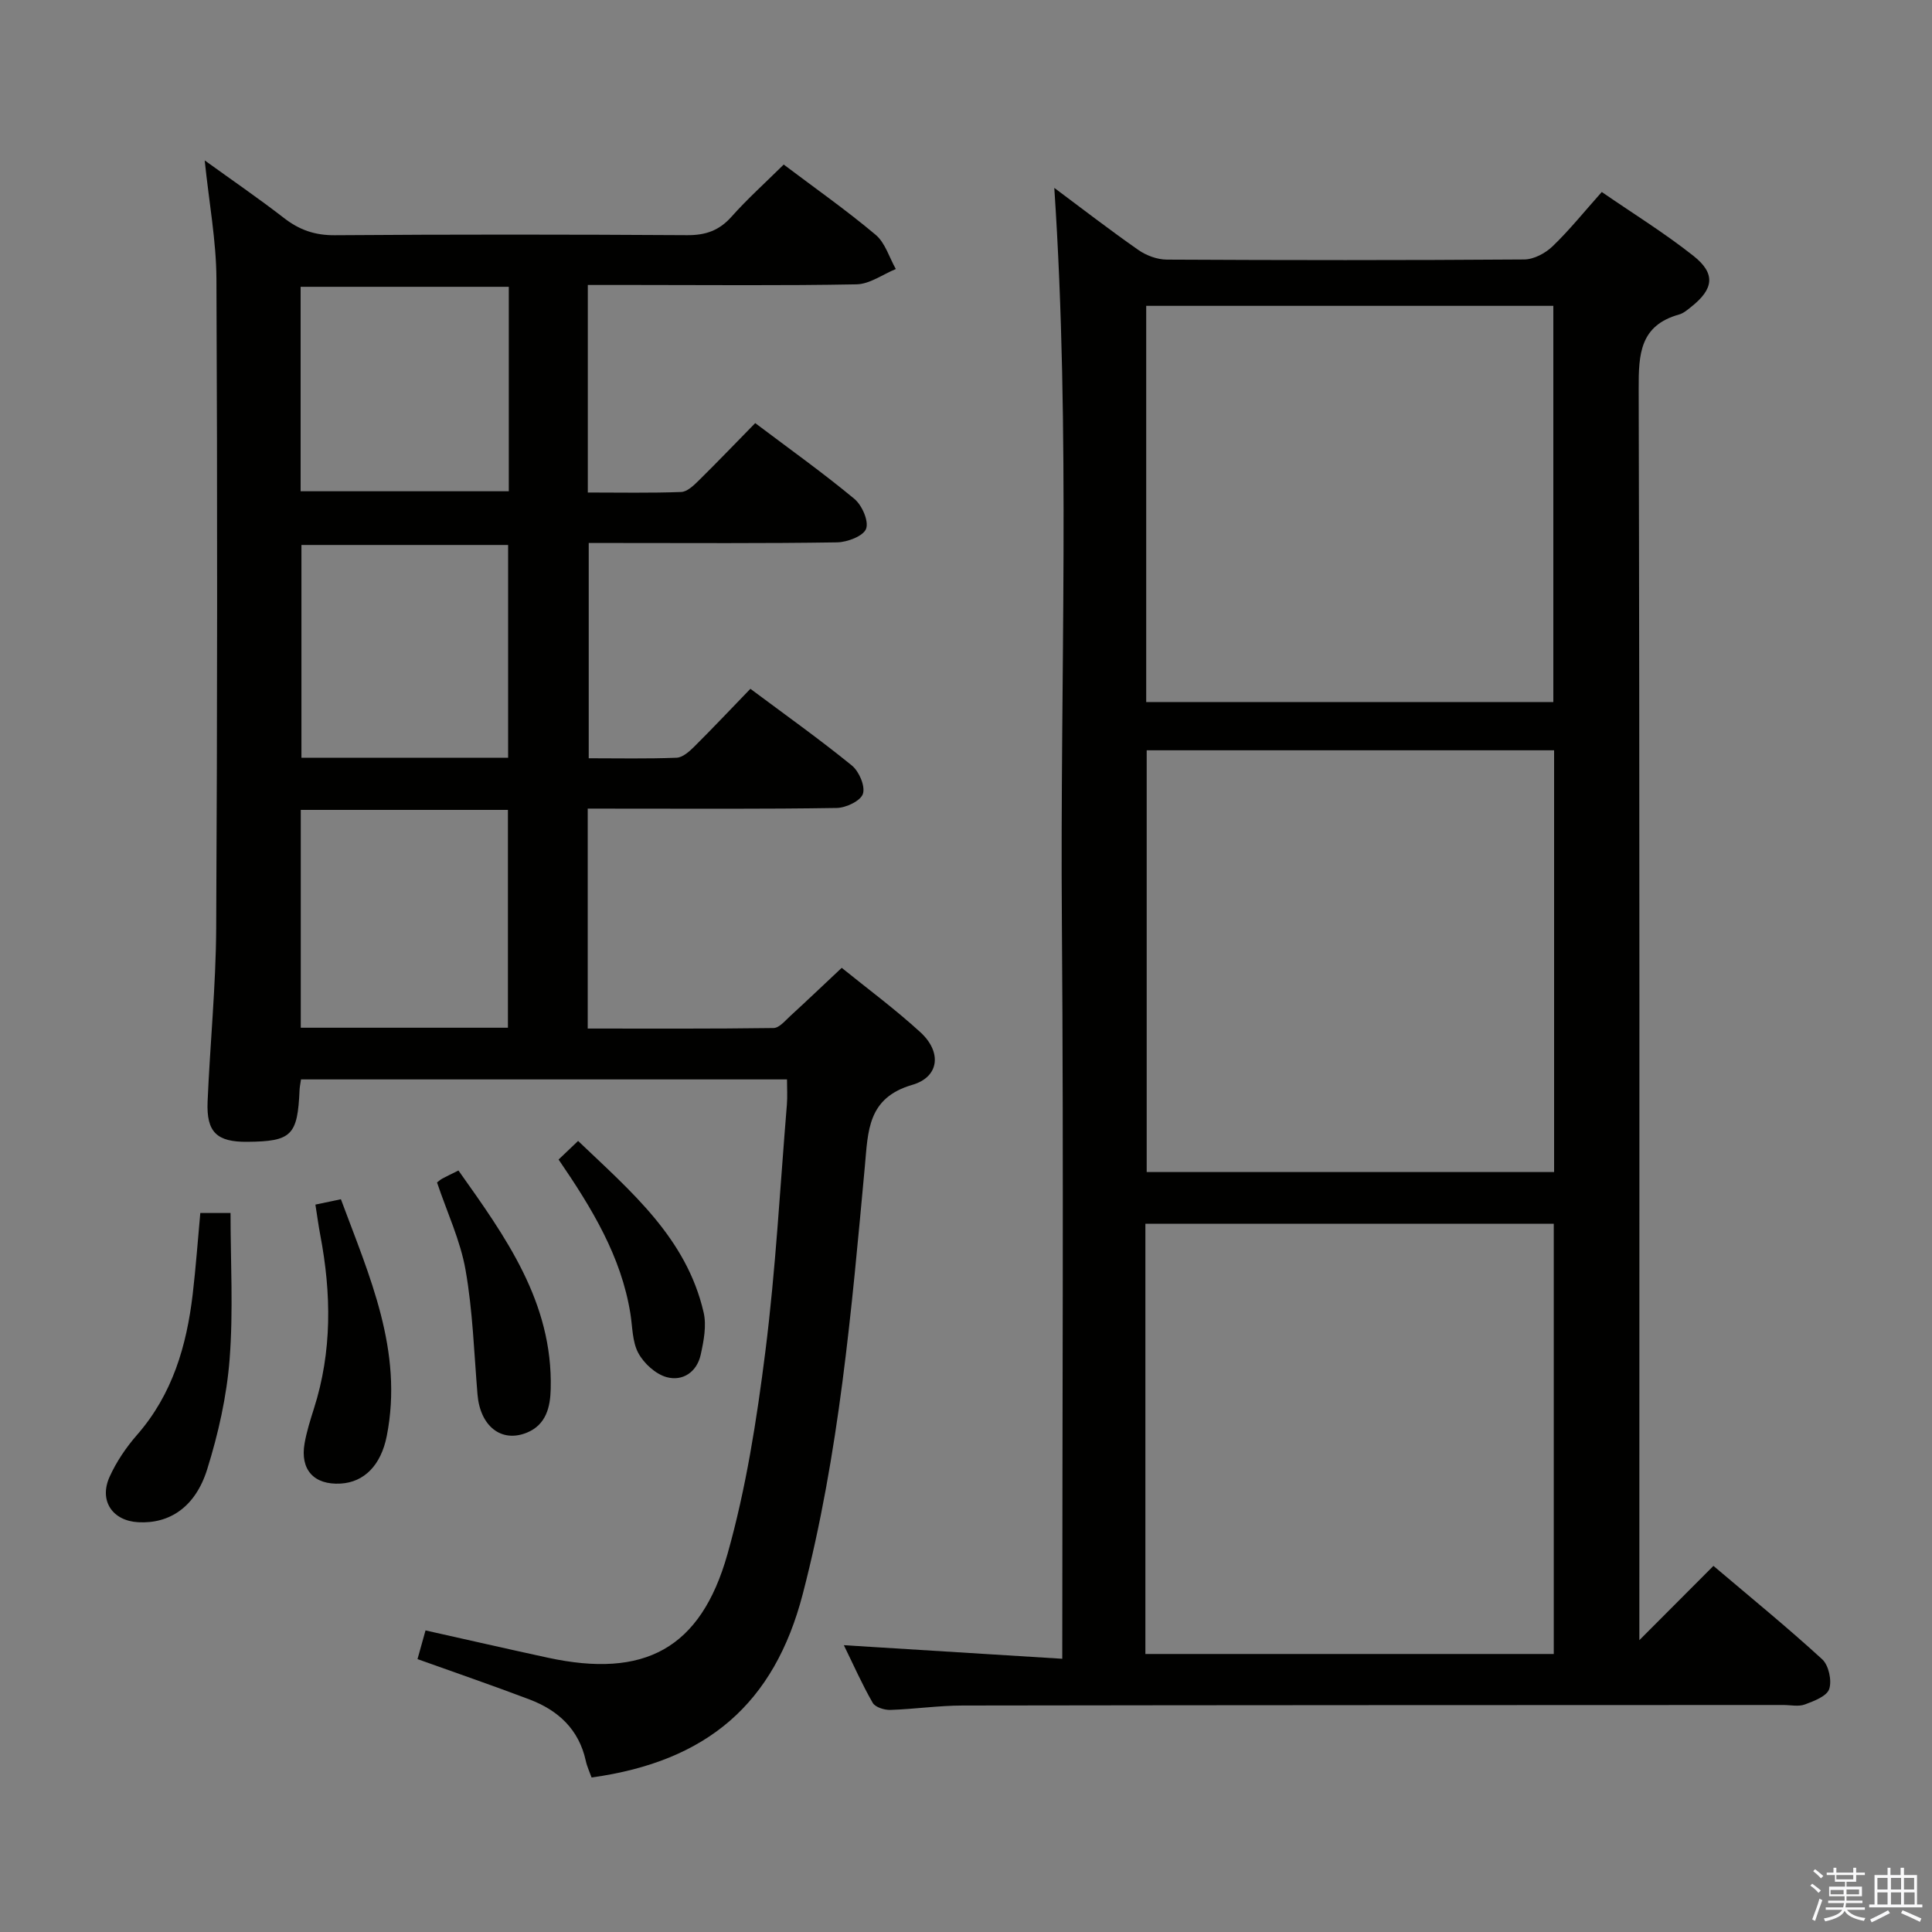 <svg enable-background="new 0 0 400 400" viewBox="0 0 400 400" xmlns="http://www.w3.org/2000/svg"><rect x="0" y="0" width="400" height="400" fill="#808080" stroke="none"/><path d="m374.8 390.4.4-.4c.7.5 1.3 1 1.8 1.4l-.5.5c-.5-.6-1.1-1.1-1.7-1.5zm1 7.3-.6-.3c.5-1.4 1.1-2.8 1.5-4.3.2.1.4.2.6.3-.5 1.3-1 2.8-1.5 4.3zm-.4-10.3.4-.4c.4.3 1 .8 1.7 1.4l-.5.5c-.4-.5-1-1-1.6-1.5zm2.5.3h1.7v-1h.6v1h3.5v-1h.6v1h1.8v.5h-1.8v1.4h-2v1h3.2v2h-3.2v.9h3.3v.5h-3.4c0 .3-.1.6-.1.9h4v.5h-3.7c.7.9 1.9 1.5 3.8 1.7-.1.2-.2.4-.3.6-2.1-.4-3.5-1.1-4-2.1-.4 1-1.8 1.7-4 2.2-.1-.2-.2-.4-.3-.6 2.1-.4 3.4-1 3.8-1.8h-3.4v-.5h3.6c.1-.3.1-.6.2-.9h-3.3v-.5h3.4c0-.3 0-.6 0-.9h-3.2v-2h3.3v-1h-2.1v-1.4h-1.7v-.5zm1.1 3.5v1h2.7c0-.3 0-.4 0-.4 0-.1 0-.2 0-.2 0-.1 0-.2 0-.3h-2.7zm1.2-3v.9h3.5v-.9zm4.7 3h-2.6v.6.4h2.6z" fill="#fafafb"/><path d="m393.6 386.7h.6v1.5h2.7v6.1h1.1v.6h-11v-.6h1.1v-6.1h2.7v-1.5h.6v1.5h2.1v-1.5zm-2.7 8.8.4.6c-1.2.6-2.5 1.3-3.8 1.9-.1-.2-.2-.4-.3-.6 1.2-.6 2.5-1.2 3.7-1.9zm-2.2-6.7v2.4h2.1v-2.4zm0 3v2.5h2.1v-2.5zm2.8-3v2.4h2.1v-2.4zm0 3v2.5h2.1v-2.5zm6 6.1c-1.4-.7-2.7-1.3-3.9-1.8l.3-.6c1.5.6 2.7 1.2 3.9 1.7zm-1.2-9.1h-2.1v2.4h2.1zm-2.1 3v2.5h2.2v-2.5z" fill="#fafafb"/><g fill="#010100"><path d="m339.41 339.58c5.53-5.54 10.27-10.3 15.34-15.38 7.7 6.53 15.29 12.72 22.51 19.33 1.35 1.23 2.04 4.4 1.46 6.16-.49 1.49-3.15 2.5-5.04 3.2-1.32.49-2.96.11-4.46.11-56.65.02-113.3.02-169.95.11-4.98.01-9.95.75-14.93.91-1.24.04-3.12-.55-3.65-1.46-2.21-3.84-4.01-7.92-5.98-11.94 15.08.94 29.75 1.85 45.22 2.81 0-51.58.3-102.16-.08-152.73-.39-50.55 1.82-101.13-1.57-151.8 5.7 4.25 11.47 8.71 17.43 12.87 1.64 1.14 3.89 1.97 5.87 1.98 24.66.13 49.32.15 73.98-.03 1.99-.01 4.38-1.28 5.87-2.71 3.47-3.33 6.5-7.11 10.2-11.26 6.35 4.38 12.96 8.46 19.01 13.25 4.61 3.66 4.16 6.84-.47 10.51-.78.62-1.6 1.34-2.52 1.6-8.13 2.27-8.4 8.19-8.38 15.37.22 84.14.14 168.29.14 252.43zm-102.27 2.86h84.55c0-29.96 0-59.53 0-89.08-28.35 0-56.39 0-84.55 0zm84.62-187.1c-28.42 0-56.44 0-84.35 0v87.32h84.35c0-29.17 0-58.07 0-87.32zm-.16-9.99c0-27.67 0-54.86 0-82.03-28.3 0-56.19 0-84.29 0v82.03z"/><path d="m121.68 167.41v45.54c12.96 0 25.73.07 38.49-.11 1.17-.02 2.4-1.53 3.46-2.5 3.42-3.13 6.78-6.34 10.64-9.96 5.26 4.26 11.01 8.51 16.27 13.32 4.49 4.1 3.96 9.28-1.67 10.91-9.29 2.7-9.14 9.6-9.81 16.85-2.75 29.76-5.31 59.56-12.87 88.61-5.88 22.59-19.72 34.62-43.71 37.94-.39-1.1-.94-2.25-1.2-3.46-1.43-6.49-5.69-10.43-11.61-12.68-7.6-2.88-15.28-5.52-23.23-8.37.5-1.8 1.02-3.65 1.66-5.94 8.6 1.92 16.96 3.84 25.33 5.65 19.93 4.31 31.63-1.78 37.18-21.43 3.86-13.65 6.07-27.86 7.85-41.97 2.14-16.97 3.05-34.1 4.46-51.16.13-1.62.02-3.26.02-5.17-33.74 0-67.13 0-100.62 0-.13.91-.27 1.54-.3 2.19-.4 9.4-1.64 10.65-10.81 10.73-6.31.06-8.5-1.98-8.23-8.33.51-11.96 1.71-23.91 1.78-35.86.24-44.82.26-89.64.05-134.46-.04-7.91-1.53-15.82-2.43-24.54 5.69 4.11 11.18 7.87 16.42 11.93 3.17 2.46 6.39 3.59 10.5 3.56 24.33-.18 48.65-.16 72.98-.01 3.81.02 6.61-.95 9.16-3.81 3.3-3.71 7.01-7.04 10.82-10.81 6.43 4.85 12.95 9.43 19.03 14.54 1.98 1.66 2.82 4.69 4.18 7.09-2.71 1.11-5.41 3.12-8.14 3.17-15.32.29-30.65.13-45.98.13-3.13 0-6.25 0-9.65 0v42.97c6.52 0 12.94.13 19.34-.11 1.23-.05 2.58-1.34 3.59-2.34 3.91-3.85 7.7-7.81 11.73-11.92 7.09 5.35 14 10.27 20.51 15.67 1.59 1.31 3.03 4.59 2.45 6.2-.55 1.51-3.87 2.78-5.99 2.82-15.16.24-30.32.13-45.49.13-1.82 0-3.65 0-5.95 0v44.57c6.02 0 12.12.13 18.19-.11 1.24-.05 2.61-1.26 3.61-2.25 3.89-3.87 7.66-7.87 11.67-12.02 7.28 5.43 14.32 10.44 21.01 15.88 1.49 1.21 2.8 4.26 2.29 5.86-.46 1.45-3.5 2.9-5.42 2.93-14.99.24-29.99.14-44.99.14-1.98-.01-3.96-.01-6.57-.01zm-16.52 45.37c0-15.27 0-30.12 0-45.1-14.51 0-28.58 0-42.89 0v45.1zm.04-55.9c0-14.94 0-29.47 0-44.05-14.58 0-28.76 0-42.79 0v44.05zm.14-97.5c-14.7 0-28.91 0-43.1 0v42.33h43.1c0-14.2 0-28.11 0-42.33z"/><path d="m41.47 251.14h6.26c0 10.11.59 20.24-.19 30.26-.6 7.69-2.34 15.44-4.65 22.82-2.45 7.83-7.81 11.29-14.26 10.94-5.33-.28-8.17-4.43-5.95-9.38 1.41-3.13 3.43-6.11 5.7-8.71 7.33-8.39 10.26-18.43 11.52-29.14.65-5.55 1.05-11.13 1.57-16.79z"/><path d="m65.3 249.4c2-.42 3.44-.72 5.28-1.11 5.9 15.89 12.96 31.39 9.5 49-1.2 6.09-4.69 9.59-9.56 9.87-5.5.31-8.42-2.85-7.46-8.33.43-2.43 1.18-4.82 1.93-7.18 3.79-11.86 3.62-23.86 1.32-35.94-.37-1.93-.62-3.88-1.01-6.31z"/><path d="m90.48 244.81c.33-.24.69-.58 1.12-.81.87-.47 1.77-.89 3.32-1.66 9.71 13.7 19.55 27.23 19.1 45.23-.09 3.72-.93 7.41-4.95 9.05-5.29 2.15-9.67-1.36-10.21-7.93-.71-8.6-.98-17.28-2.47-25.74-1.07-6.11-3.82-11.92-5.91-18.14z"/><path d="m115.65 240.07c1.37-1.31 2.44-2.33 4.04-3.85 10.93 10.45 22.43 20.06 25.99 35.51.63 2.74.02 5.91-.61 8.76-.79 3.57-3.72 5.55-7.06 4.63-2.28-.63-4.69-2.83-5.85-4.98-1.27-2.35-1.2-5.44-1.65-8.21-1.9-11.79-7.91-21.7-14.86-31.86z"/></g></svg>